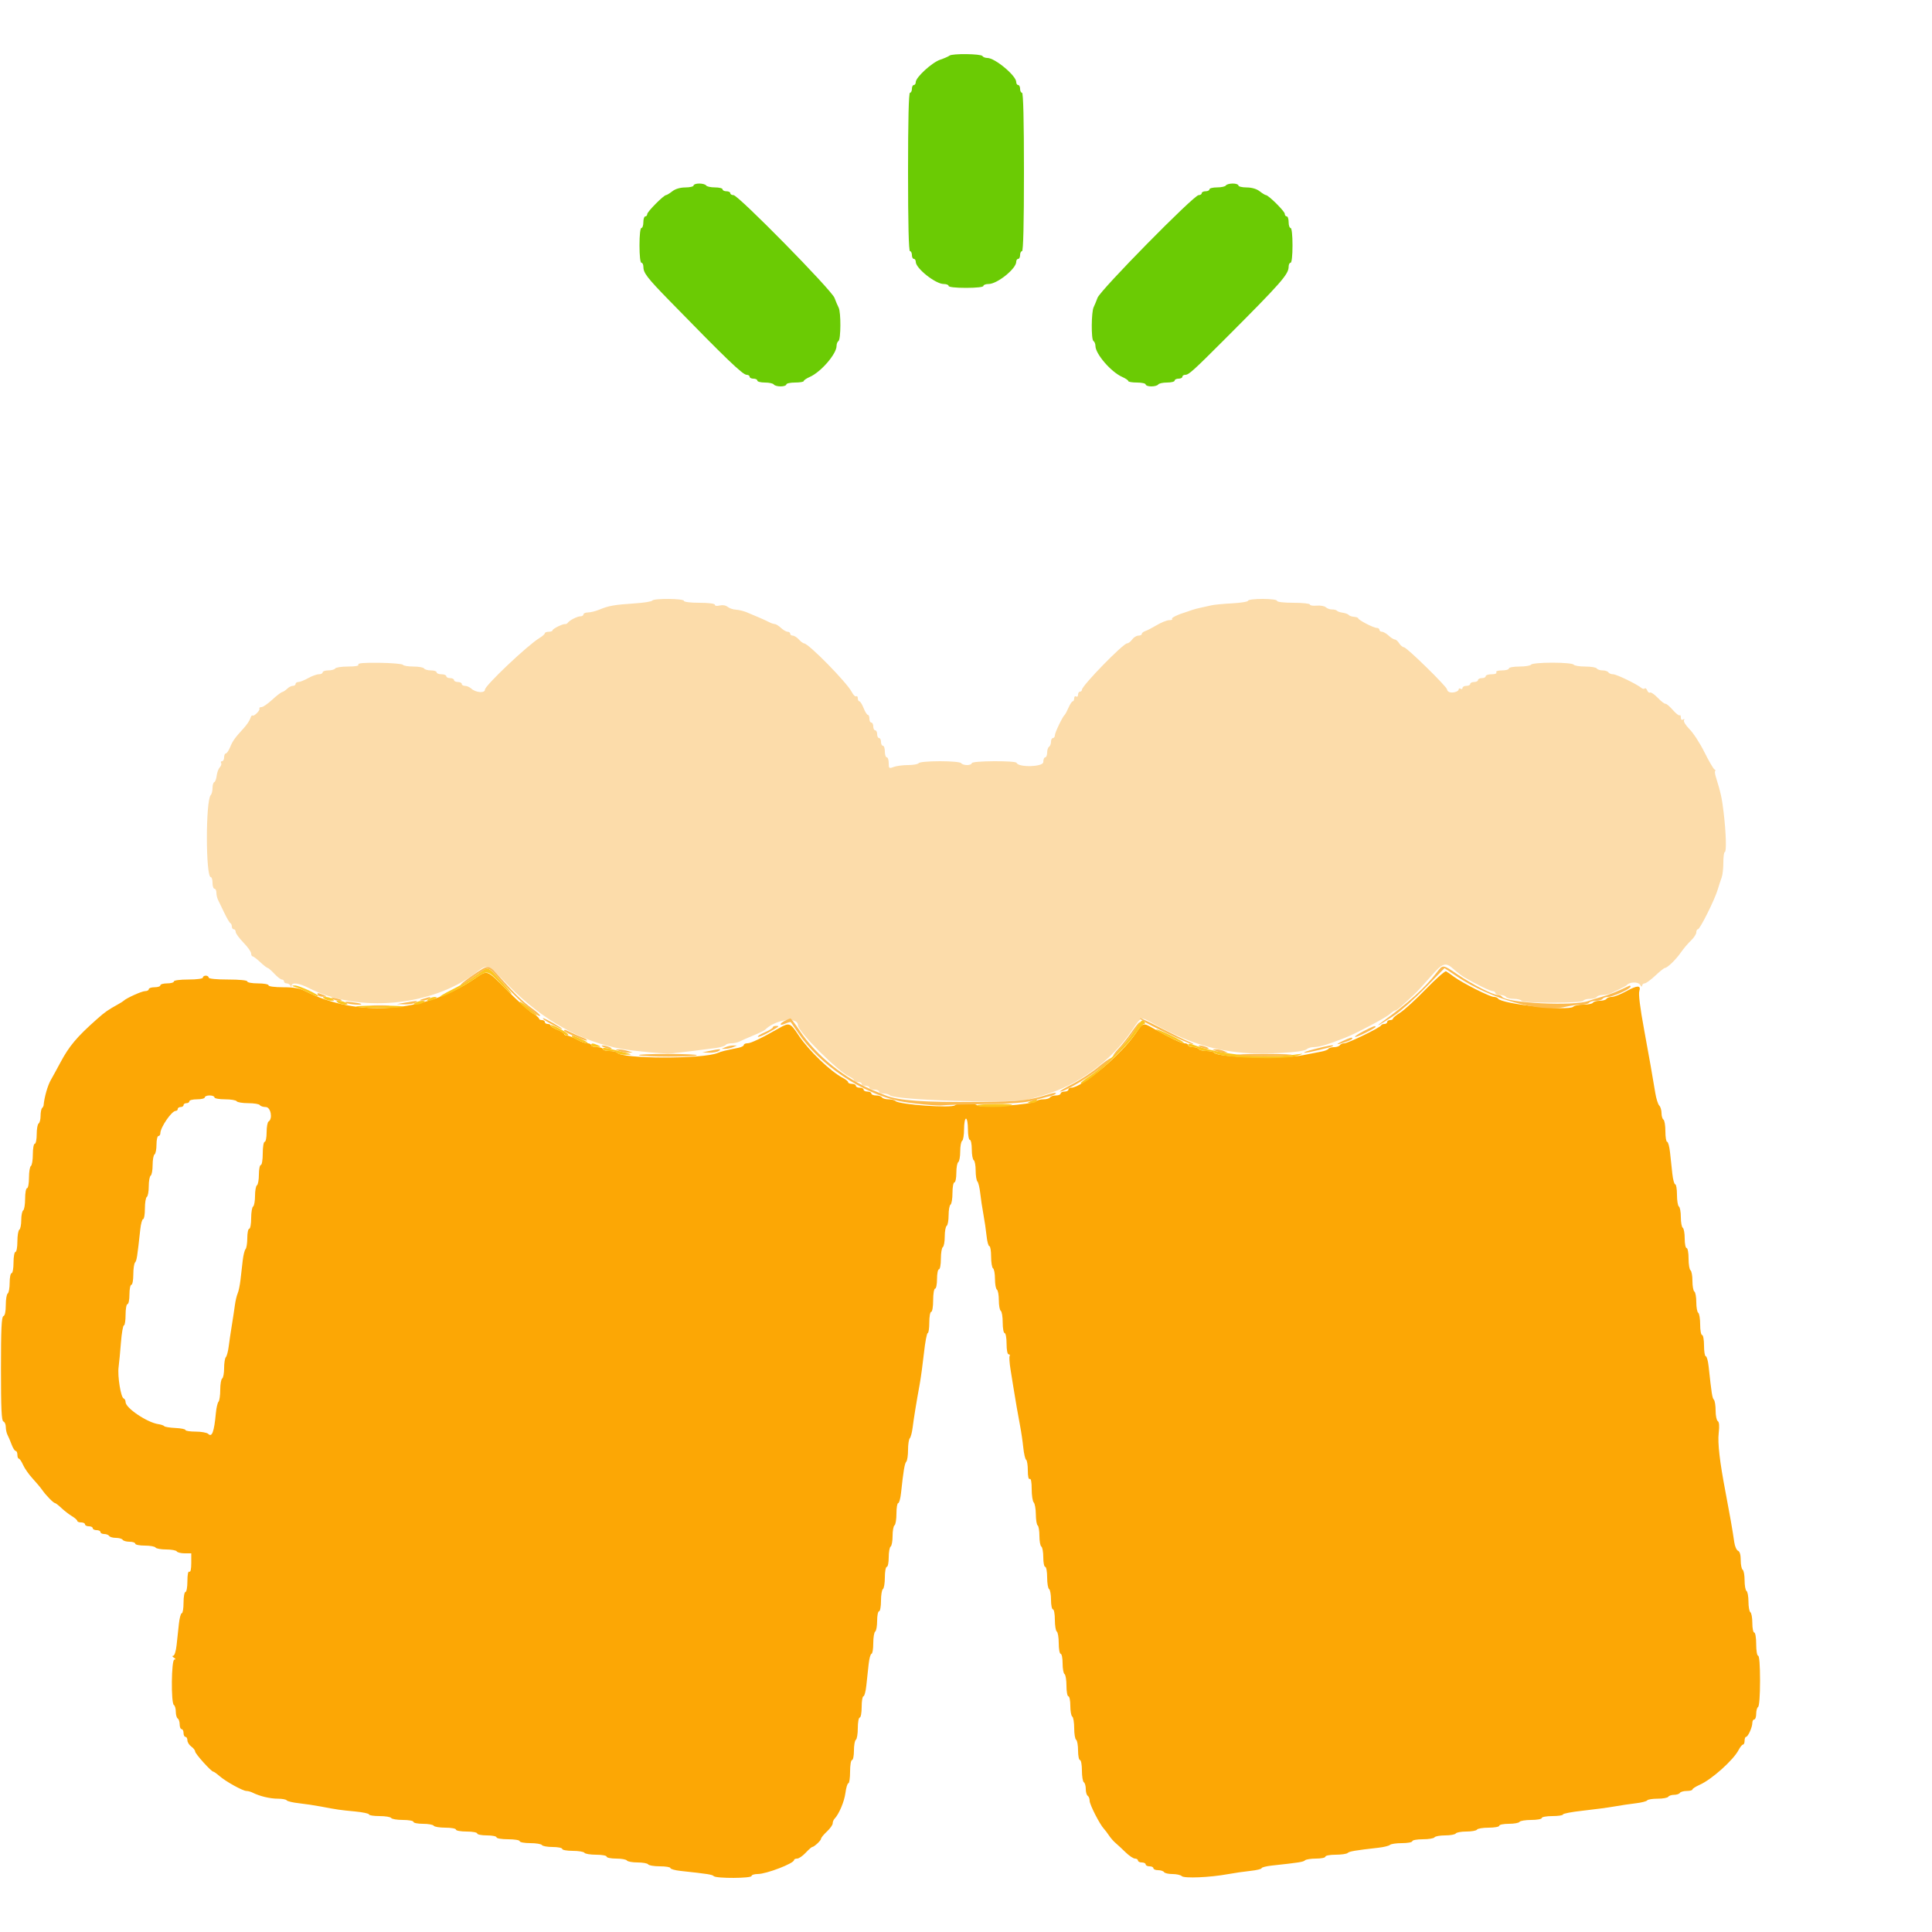 <svg id="svg" version="1.1" xmlns="http://www.w3.org/2000/svg" xmlns:xlink="http://www.w3.org/1999/xlink" width="400" height="400" viewBox="0, 0, 400,400"><g id="svgg"><path id="path0" d="M135.031 124.349 C 134.912 124.542,133.327 124.798,131.508 124.919 C 127.244 125.202,126.024 125.412,124.198 126.175 C 123.375 126.519,122.274 126.800,121.751 126.800 C 121.228 126.800,120.800 126.980,120.800 127.200 C 120.800 127.420,120.528 127.600,120.195 127.600 C 119.532 127.600,117.944 128.403,117.555 128.934 C 117.421 129.118,117.190 129.240,117.043 129.206 C 116.595 129.102,114.400 130.175,114.400 130.498 C 114.400 130.664,114.040 130.800,113.600 130.800 C 113.160 130.800,112.800 130.941,112.800 131.114 C 112.800 131.286,112.305 131.725,111.700 132.089 C 109.255 133.559,100.400 141.942,100.400 142.786 C 100.400 143.559,98.517 143.411,97.569 142.564 C 97.221 142.254,96.636 142.000,96.269 142.000 C 95.901 142.000,95.600 141.820,95.600 141.600 C 95.600 141.380,95.240 141.200,94.800 141.200 C 94.360 141.200,94.000 141.020,94.000 140.800 C 94.000 140.580,93.640 140.400,93.200 140.400 C 92.760 140.400,92.400 140.220,92.400 140.000 C 92.400 139.780,91.950 139.600,91.400 139.600 C 90.850 139.600,90.400 139.420,90.400 139.200 C 90.400 138.980,89.871 138.800,89.224 138.800 C 88.577 138.800,87.936 138.620,87.800 138.400 C 87.664 138.180,86.674 138.000,85.600 138.000 C 84.526 138.000,83.549 137.840,83.428 137.645 C 83.307 137.450,81.121 137.261,78.569 137.226 C 75.422 137.183,74.013 137.297,74.188 137.581 C 74.358 137.855,73.618 138.000,72.047 138.000 C 70.727 138.000,69.536 138.180,69.400 138.400 C 69.264 138.620,68.623 138.800,67.976 138.800 C 67.329 138.800,66.800 138.980,66.800 139.200 C 66.800 139.420,66.445 139.600,66.012 139.600 C 65.579 139.600,64.583 139.960,63.800 140.400 C 63.017 140.840,62.111 141.200,61.788 141.200 C 61.465 141.200,61.200 141.380,61.200 141.600 C 61.200 141.820,60.943 142.000,60.629 142.000 C 60.314 142.000,59.794 142.264,59.471 142.586 C 59.149 142.908,58.673 143.223,58.414 143.286 C 58.154 143.349,57.212 144.075,56.321 144.900 C 55.430 145.725,54.443 146.400,54.127 146.400 C 53.811 146.400,53.625 146.535,53.713 146.700 C 53.907 147.063,52.549 148.415,52.270 148.137 C 52.162 148.028,51.957 148.304,51.816 148.749 C 51.675 149.195,51.073 150.090,50.480 150.740 C 48.613 152.781,48.194 153.364,47.641 154.700 C 47.345 155.415,46.945 156.000,46.751 156.000 C 46.558 156.000,46.400 156.360,46.400 156.800 C 46.400 157.240,46.209 157.600,45.976 157.600 C 45.743 157.600,45.655 157.765,45.780 157.968 C 45.905 158.170,45.781 158.575,45.504 158.868 C 45.227 159.160,44.938 159.940,44.862 160.600 C 44.786 161.260,44.561 161.860,44.362 161.933 C 44.163 162.007,44.000 162.556,44.000 163.153 C 44.000 163.751,43.835 164.411,43.632 164.620 C 42.561 165.728,42.573 181.600,43.645 181.600 C 43.840 181.600,44.000 182.140,44.000 182.800 C 44.000 183.460,44.180 184.000,44.400 184.000 C 44.620 184.000,44.800 184.362,44.800 184.805 C 44.800 185.248,44.953 185.923,45.141 186.305 C 45.328 186.687,45.913 187.900,46.441 189.000 C 46.968 190.100,47.535 191.060,47.700 191.133 C 47.865 191.207,48.000 191.522,48.000 191.833 C 48.000 192.145,48.180 192.400,48.400 192.400 C 48.620 192.400,48.800 192.648,48.800 192.952 C 48.800 193.255,49.520 194.245,50.400 195.152 C 51.280 196.059,52.000 197.071,52.000 197.400 C 52.000 197.730,52.135 198.001,52.300 198.002 C 52.465 198.003,53.175 198.543,53.878 199.202 C 54.581 199.861,55.274 200.400,55.418 200.400 C 55.561 200.400,56.183 200.940,56.800 201.600 C 57.417 202.260,58.119 202.800,58.360 202.800 C 58.602 202.800,58.800 202.980,58.800 203.200 C 58.800 203.420,59.055 203.600,59.367 203.600 C 59.678 203.600,60.024 203.825,60.135 204.100 C 60.296 204.500,60.343 204.500,60.368 204.100 C 60.418 203.318,61.848 203.509,63.963 204.581 C 74.185 209.761,89.405 208.373,98.476 201.435 C 100.986 199.515,100.777 199.434,105.372 204.125 C 112.288 211.184,120.321 215.679,128.672 217.162 C 131.340 217.636,137.812 218.227,139.000 218.106 C 140.867 217.915,146.732 217.196,148.303 216.965 C 149.239 216.828,150.105 216.555,150.226 216.358 C 150.348 216.161,150.889 216.000,151.429 216.000 C 151.969 216.000,152.723 215.841,153.105 215.647 C 153.487 215.452,154.340 215.068,155.000 214.793 C 157.124 213.908,158.195 213.406,158.400 213.201 C 160.526 211.068,165.167 210.434,165.207 212.271 C 165.237 213.599,173.443 221.799,175.831 222.887 C 176.364 223.130,176.800 223.480,176.800 223.664 C 176.800 223.849,177.160 224.000,177.600 224.000 C 178.040 224.000,178.400 224.180,178.400 224.400 C 178.400 224.620,178.760 224.800,179.200 224.800 C 179.640 224.800,180.000 224.980,180.000 225.200 C 180.000 225.420,180.450 225.600,181.000 225.600 C 181.550 225.600,182.000 225.780,182.000 226.000 C 182.000 226.220,182.414 226.400,182.920 226.400 C 183.426 226.400,184.011 226.565,184.220 226.767 C 185.297 227.807,209.949 228.545,212.972 227.627 C 213.647 227.422,215.010 227.028,216.000 226.752 C 223.092 224.775,230.140 219.619,234.389 213.300 C 236.309 210.445,236.203 210.485,238.486 211.751 C 245.646 215.721,250.550 217.335,257.400 217.973 C 261.588 218.363,269.852 217.908,270.509 217.251 C 270.757 217.003,271.406 216.800,271.952 216.800 C 272.497 216.800,273.586 216.595,274.372 216.345 C 275.708 215.918,276.195 215.742,278.500 214.853 C 280.649 214.023,286.954 210.688,287.716 209.978 C 288.175 209.550,288.702 209.200,288.887 209.200 C 289.187 209.200,289.959 208.544,292.918 205.774 C 293.403 205.320,294.850 203.745,296.133 202.274 C 298.734 199.292,299.265 199.121,301.017 200.702 C 301.687 201.306,302.677 202.057,303.217 202.370 C 305.818 203.879,308.537 205.200,309.041 205.200 C 309.348 205.200,309.600 205.380,309.600 205.600 C 309.600 205.820,310.039 206.000,310.576 206.000 C 311.113 206.000,311.664 206.180,311.800 206.400 C 311.936 206.620,312.656 206.800,313.400 206.800 C 314.144 206.800,314.864 206.980,315.000 207.200 C 315.147 207.439,317.730 207.600,321.400 207.600 C 325.070 207.600,327.653 207.439,327.800 207.200 C 327.936 206.980,328.566 206.800,329.200 206.800 C 329.834 206.800,330.464 206.620,330.600 206.400 C 330.736 206.180,331.289 206.000,331.829 206.000 C 332.369 206.000,333.123 205.841,333.505 205.647 C 333.887 205.452,334.740 205.048,335.400 204.747 C 336.060 204.447,336.690 204.094,336.800 203.962 C 337.378 203.271,339.178 203.229,339.567 203.898 C 339.793 204.286,339.981 204.376,339.988 204.100 C 339.995 203.825,340.226 203.600,340.502 203.600 C 340.778 203.600,341.769 202.880,342.703 202.000 C 343.637 201.120,344.536 200.400,344.701 200.400 C 345.207 200.399,346.986 198.675,348.003 197.200 C 348.535 196.430,349.471 195.323,350.085 194.740 C 350.698 194.156,351.200 193.391,351.200 193.040 C 351.200 192.688,351.350 192.400,351.534 192.400 C 351.959 192.400,354.995 186.316,355.626 184.200 C 355.888 183.320,356.259 182.187,356.451 181.681 C 356.643 181.176,356.800 179.781,356.800 178.581 C 356.800 177.382,356.936 176.400,357.103 176.400 C 357.481 176.400,357.363 172.406,356.860 168.200 C 356.500 165.197,356.263 164.115,355.261 160.900 C 355.038 160.185,354.978 159.597,355.128 159.594 C 355.278 159.591,355.200 159.456,354.955 159.294 C 354.710 159.132,353.771 157.515,352.868 155.701 C 351.966 153.886,350.587 151.761,349.804 150.978 C 349.022 150.195,348.503 149.357,348.652 149.115 C 348.815 148.852,348.739 148.790,348.462 148.962 C 348.181 149.135,348.000 148.977,348.000 148.557 C 348.000 148.177,347.893 147.974,347.762 148.104 C 347.632 148.235,346.987 147.730,346.330 146.982 C 345.673 146.234,344.992 145.662,344.817 145.711 C 344.641 145.760,343.928 145.209,343.232 144.487 C 342.537 143.764,341.813 143.268,341.626 143.384 C 341.438 143.500,341.171 143.301,341.032 142.940 C 340.894 142.580,340.667 142.400,340.527 142.539 C 340.388 142.679,340.073 142.627,339.828 142.423 C 338.861 141.621,334.677 139.600,333.983 139.600 C 333.578 139.600,333.136 139.420,333.000 139.200 C 332.864 138.980,332.324 138.800,331.800 138.800 C 331.276 138.800,330.736 138.620,330.600 138.400 C 330.464 138.180,329.384 138.000,328.200 138.000 C 327.016 138.000,325.936 137.820,325.800 137.600 C 325.661 137.375,323.737 137.200,321.400 137.200 C 319.063 137.200,317.139 137.375,317.000 137.600 C 316.864 137.820,315.773 138.000,314.576 138.000 C 313.379 138.000,312.400 138.180,312.400 138.400 C 312.400 138.620,311.759 138.800,310.976 138.800 C 310.129 138.800,309.653 138.962,309.800 139.200 C 309.944 139.433,309.537 139.600,308.824 139.600 C 308.151 139.600,307.600 139.780,307.600 140.000 C 307.600 140.220,307.240 140.400,306.800 140.400 C 306.360 140.400,306.000 140.580,306.000 140.800 C 306.000 141.020,305.640 141.200,305.200 141.200 C 304.760 141.200,304.400 141.380,304.400 141.600 C 304.400 141.820,304.040 142.000,303.600 142.000 C 303.160 142.000,302.800 142.191,302.800 142.424 C 302.800 142.657,302.620 142.736,302.400 142.600 C 302.180 142.464,302.000 142.522,302.000 142.730 C 302.000 143.179,300.805 143.539,300.100 143.302 C 299.825 143.209,299.600 142.959,299.600 142.746 C 299.600 142.191,291.233 134.000,290.666 134.000 C 290.406 134.000,289.968 133.640,289.693 133.200 C 289.418 132.760,289.007 132.400,288.780 132.400 C 288.553 132.400,287.980 132.040,287.508 131.600 C 287.036 131.160,286.413 130.800,286.125 130.800 C 285.836 130.800,285.600 130.620,285.600 130.400 C 285.600 130.180,285.347 130.000,285.038 130.000 C 284.370 130.000,281.200 128.357,281.200 128.011 C 281.200 127.879,280.811 127.741,280.336 127.705 C 279.861 127.669,279.366 127.496,279.236 127.320 C 279.106 127.144,278.550 126.936,278.000 126.859 C 277.450 126.781,276.910 126.595,276.800 126.445 C 276.690 126.295,276.240 126.179,275.800 126.186 C 275.360 126.194,274.776 125.988,274.501 125.730 C 274.227 125.471,273.372 125.319,272.601 125.390 C 271.831 125.462,271.200 125.358,271.200 125.160 C 271.200 124.962,269.670 124.800,267.800 124.800 C 265.800 124.800,264.400 124.635,264.400 124.400 C 264.400 124.169,263.133 124.000,261.400 124.000 C 259.750 124.000,258.400 124.167,258.400 124.371 C 258.400 124.574,256.915 124.819,255.100 124.914 C 253.285 125.010,251.350 125.196,250.800 125.328 C 250.250 125.461,249.260 125.681,248.600 125.817 C 247.940 125.953,247.130 126.167,246.800 126.293 C 246.470 126.418,246.020 126.575,245.800 126.640 C 243.934 127.198,242.440 127.907,242.663 128.130 C 242.812 128.278,242.548 128.400,242.077 128.400 C 241.607 128.400,240.452 128.858,239.511 129.418 C 238.570 129.977,237.485 130.538,237.100 130.664 C 236.715 130.790,236.400 131.052,236.400 131.247 C 236.400 131.441,236.080 131.600,235.688 131.600 C 235.297 131.600,234.717 131.960,234.400 132.400 C 234.083 132.840,233.612 133.200,233.355 133.200 C 232.541 133.200,224.000 141.968,224.000 142.803 C 224.000 143.021,223.820 143.200,223.600 143.200 C 223.380 143.200,223.200 143.481,223.200 143.824 C 223.200 144.167,223.020 144.336,222.800 144.200 C 222.580 144.064,222.400 144.233,222.400 144.576 C 222.400 144.919,222.264 145.200,222.098 145.200 C 221.931 145.200,221.541 145.785,221.230 146.500 C 220.919 147.215,220.560 147.890,220.432 148.000 C 219.980 148.390,218.400 151.684,218.400 152.238 C 218.400 152.547,218.220 152.800,218.000 152.800 C 217.780 152.800,217.600 153.149,217.600 153.576 C 217.600 154.003,217.420 154.464,217.200 154.600 C 216.980 154.736,216.800 155.287,216.800 155.824 C 216.800 156.361,216.620 156.800,216.400 156.800 C 216.180 156.800,216.000 157.243,216.000 157.785 C 216.000 158.789,210.857 158.932,210.467 157.939 C 210.274 157.448,201.200 157.508,201.200 158.000 C 201.200 158.220,200.761 158.400,200.224 158.400 C 199.687 158.400,199.136 158.220,199.000 158.000 C 198.861 157.775,196.937 157.600,194.600 157.600 C 192.263 157.600,190.339 157.775,190.200 158.000 C 190.064 158.220,189.075 158.400,188.002 158.400 C 186.930 158.400,185.590 158.576,185.026 158.790 C 184.067 159.155,184.000 159.102,184.000 157.990 C 184.000 157.336,183.820 156.800,183.600 156.800 C 183.380 156.800,183.200 156.260,183.200 155.600 C 183.200 154.940,183.020 154.400,182.800 154.400 C 182.580 154.400,182.400 154.040,182.400 153.600 C 182.400 153.160,182.220 152.800,182.000 152.800 C 181.780 152.800,181.600 152.440,181.600 152.000 C 181.600 151.560,181.420 151.200,181.200 151.200 C 180.980 151.200,180.800 150.840,180.800 150.400 C 180.800 149.960,180.620 149.600,180.400 149.600 C 180.180 149.600,180.000 149.240,180.000 148.800 C 180.000 148.360,179.854 148.000,179.675 148.000 C 179.496 148.000,179.102 147.370,178.800 146.600 C 178.498 145.830,178.104 145.200,177.925 145.200 C 177.746 145.200,177.600 144.919,177.600 144.576 C 177.600 144.233,177.447 144.047,177.260 144.163 C 177.073 144.278,176.668 143.884,176.360 143.286 C 175.336 141.301,167.386 133.200,166.462 133.200 C 166.276 133.200,165.798 132.840,165.400 132.400 C 165.002 131.960,164.434 131.600,164.138 131.600 C 163.842 131.600,163.600 131.420,163.600 131.200 C 163.600 130.980,163.364 130.800,163.075 130.800 C 162.787 130.800,162.164 130.440,161.692 130.000 C 161.220 129.560,160.643 129.200,160.411 129.200 C 160.179 129.200,159.677 129.035,159.295 128.834 C 158.559 128.446,156.576 127.573,154.594 126.765 C 153.937 126.497,152.925 126.254,152.343 126.224 C 151.762 126.194,151.000 125.932,150.649 125.640 C 150.269 125.325,149.603 125.213,149.005 125.363 C 148.424 125.509,148.000 125.443,148.000 125.208 C 148.000 124.965,146.707 124.800,144.800 124.800 C 142.933 124.800,141.600 124.633,141.600 124.400 C 141.600 123.905,135.336 123.857,135.031 124.349 " stroke="none" fill="#fcdcaa" fill-rule="evenodd"></path><path id="path1" d="M295.200 204.803 C 293.110 206.958,290.725 209.141,289.900 209.655 C 289.075 210.169,288.400 210.726,288.400 210.894 C 288.400 211.062,288.130 211.200,287.800 211.200 C 287.470 211.200,287.200 211.380,287.200 211.600 C 287.200 211.820,286.945 212.000,286.633 212.000 C 286.322 212.000,286.007 212.137,285.933 212.304 C 285.725 212.777,279.082 216.007,278.324 216.003 C 277.952 216.001,277.536 216.180,277.400 216.400 C 277.264 216.620,276.724 216.800,276.200 216.800 C 275.676 216.800,275.148 216.960,275.027 217.156 C 274.906 217.351,274.221 217.613,273.504 217.736 C 272.787 217.860,271.120 218.185,269.800 218.458 C 265.631 219.323,251.985 218.946,251.369 217.950 C 251.250 217.757,250.544 217.600,249.800 217.600 C 249.056 217.600,248.336 217.420,248.200 217.200 C 248.064 216.980,247.513 216.800,246.976 216.800 C 246.439 216.800,246.000 216.620,246.000 216.400 C 246.000 216.180,245.658 216.000,245.241 216.000 C 244.537 216.000,242.391 214.972,238.688 212.862 C 236.664 211.708,236.626 211.719,235.169 213.900 C 232.262 218.250,224.012 225.200,221.754 225.200 C 221.449 225.200,221.200 225.380,221.200 225.600 C 221.200 225.820,220.840 226.000,220.400 226.000 C 219.960 226.000,219.600 226.180,219.600 226.400 C 219.600 226.620,219.161 226.800,218.624 226.800 C 218.087 226.800,217.536 226.980,217.400 227.200 C 217.264 227.420,216.659 227.600,216.056 227.600 C 215.453 227.600,214.789 227.764,214.580 227.965 C 213.812 228.702,202.909 229.469,202.271 228.831 C 202.034 228.594,201.012 228.400,200.000 228.400 C 198.988 228.400,197.966 228.594,197.729 228.831 C 197.091 229.469,186.188 228.702,185.420 227.965 C 185.211 227.764,184.547 227.600,183.944 227.600 C 183.341 227.600,182.736 227.420,182.600 227.200 C 182.464 226.980,181.913 226.800,181.376 226.800 C 180.839 226.800,180.400 226.620,180.400 226.400 C 180.400 226.180,180.040 226.000,179.600 226.000 C 179.160 226.000,178.800 225.820,178.800 225.600 C 178.800 225.380,178.440 225.200,178.000 225.200 C 177.560 225.200,177.200 225.020,177.200 224.800 C 177.200 224.580,176.840 224.400,176.400 224.400 C 175.960 224.400,175.600 224.250,175.600 224.068 C 175.600 223.885,175.108 223.480,174.506 223.168 C 171.971 221.853,167.437 217.505,165.400 214.434 C 163.603 211.725,163.426 211.657,161.312 212.862 C 157.609 214.972,155.463 216.000,154.759 216.000 C 154.342 216.000,154.000 216.160,154.000 216.355 C 154.000 216.550,153.505 216.809,152.900 216.930 C 150.144 217.484,149.347 217.683,148.600 218.001 C 145.552 219.299,128.574 219.252,127.765 217.943 C 127.648 217.755,126.933 217.600,126.176 217.600 C 125.419 217.600,124.800 217.420,124.800 217.200 C 124.800 216.980,124.260 216.800,123.600 216.800 C 122.940 216.800,122.400 216.620,122.400 216.400 C 122.400 216.180,122.045 216.000,121.612 216.000 C 121.179 216.000,120.183 215.640,119.400 215.200 C 118.617 214.760,117.711 214.400,117.388 214.400 C 117.065 214.400,116.800 214.254,116.800 214.075 C 116.800 213.896,116.170 213.502,115.400 213.200 C 114.630 212.898,114.000 212.504,114.000 212.325 C 114.000 212.146,113.730 212.000,113.400 212.000 C 113.070 212.000,112.800 211.820,112.800 211.600 C 112.800 211.380,112.530 211.200,112.200 211.200 C 111.870 211.200,111.600 211.059,111.600 210.886 C 111.600 210.714,111.015 210.228,110.300 209.806 C 109.585 209.385,107.237 207.276,105.083 205.120 C 100.555 200.588,101.049 200.755,98.095 202.753 C 87.807 209.713,73.949 210.684,63.196 205.198 C 62.043 204.610,60.840 204.400,58.616 204.400 C 56.872 204.400,55.600 204.231,55.600 204.000 C 55.600 203.780,54.610 203.600,53.400 203.600 C 52.190 203.600,51.200 203.420,51.200 203.200 C 51.200 202.960,49.600 202.800,47.200 202.800 C 44.800 202.800,43.200 202.640,43.200 202.400 C 43.200 202.180,42.930 202.000,42.600 202.000 C 42.270 202.000,42.000 202.180,42.000 202.400 C 42.000 202.631,40.733 202.800,39.000 202.800 C 37.267 202.800,36.000 202.969,36.000 203.200 C 36.000 203.420,35.370 203.600,34.600 203.600 C 33.830 203.600,33.200 203.780,33.200 204.000 C 33.200 204.220,32.660 204.400,32.000 204.400 C 31.340 204.400,30.800 204.580,30.800 204.800 C 30.800 205.020,30.457 205.200,30.038 205.200 C 29.371 205.200,26.147 206.653,25.600 207.200 C 25.490 207.310,24.995 207.625,24.500 207.900 C 22.296 209.125,21.770 209.492,20.069 211.000 C 15.887 214.707,14.309 216.586,12.465 220.054 C 11.837 221.234,10.957 222.843,10.509 223.628 C 9.853 224.778,9.174 227.174,9.024 228.867 C 9.011 229.013,8.865 229.268,8.700 229.433 C 8.535 229.598,8.400 230.323,8.400 231.043 C 8.400 231.763,8.220 232.464,8.000 232.600 C 7.780 232.736,7.600 233.737,7.600 234.824 C 7.600 235.911,7.420 236.800,7.200 236.800 C 6.980 236.800,6.800 237.779,6.800 238.976 C 6.800 240.173,6.620 241.264,6.400 241.400 C 6.180 241.536,6.000 242.627,6.000 243.824 C 6.000 245.021,5.820 246.000,5.600 246.000 C 5.380 246.000,5.200 246.979,5.200 248.176 C 5.200 249.373,5.020 250.464,4.800 250.600 C 4.580 250.736,4.400 251.636,4.400 252.600 C 4.400 253.564,4.220 254.464,4.000 254.600 C 3.780 254.736,3.600 255.827,3.600 257.024 C 3.600 258.221,3.420 259.200,3.200 259.200 C 2.980 259.200,2.800 260.190,2.800 261.400 C 2.800 262.610,2.620 263.600,2.400 263.600 C 2.180 263.600,2.000 264.489,2.000 265.576 C 2.000 266.663,1.820 267.664,1.600 267.800 C 1.380 267.936,1.200 269.012,1.200 270.190 C 1.200 271.549,1.017 272.394,0.700 272.500 C 0.317 272.628,0.200 275.169,0.200 283.400 C 0.200 291.630,0.317 294.172,0.700 294.300 C 0.975 294.392,1.200 294.904,1.200 295.439 C 1.200 295.973,1.365 296.723,1.567 297.105 C 1.768 297.487,2.150 298.385,2.415 299.100 C 2.680 299.815,3.055 300.400,3.249 300.400 C 3.442 300.400,3.600 300.760,3.600 301.200 C 3.600 301.640,3.736 302.000,3.902 302.000 C 4.069 302.000,4.463 302.585,4.780 303.300 C 5.096 304.015,5.975 305.271,6.734 306.091 C 7.492 306.912,8.397 307.992,8.744 308.491 C 9.522 309.610,11.081 311.200,11.399 311.200 C 11.529 311.200,12.122 311.660,12.717 312.223 C 13.313 312.785,14.295 313.544,14.900 313.909 C 15.505 314.274,16.000 314.714,16.000 314.886 C 16.000 315.059,16.360 315.200,16.800 315.200 C 17.240 315.200,17.600 315.380,17.600 315.600 C 17.600 315.820,17.960 316.000,18.400 316.000 C 18.840 316.000,19.200 316.180,19.200 316.400 C 19.200 316.620,19.560 316.800,20.000 316.800 C 20.440 316.800,20.800 316.980,20.800 317.200 C 20.800 317.420,21.149 317.600,21.576 317.600 C 22.003 317.600,22.464 317.780,22.600 318.000 C 22.736 318.220,23.366 318.400,24.000 318.400 C 24.634 318.400,25.264 318.580,25.400 318.800 C 25.536 319.020,26.177 319.200,26.824 319.200 C 27.471 319.200,28.000 319.380,28.000 319.600 C 28.000 319.820,28.889 320.000,29.976 320.000 C 31.063 320.000,32.064 320.180,32.200 320.400 C 32.336 320.620,33.326 320.800,34.400 320.800 C 35.474 320.800,36.464 320.980,36.600 321.200 C 36.736 321.420,37.467 321.600,38.224 321.600 L 39.600 321.600 39.600 323.624 C 39.600 324.871,39.447 325.552,39.200 325.400 C 38.952 325.247,38.800 325.996,38.800 327.376 C 38.800 328.599,38.620 329.600,38.400 329.600 C 38.180 329.600,38.000 330.590,38.000 331.800 C 38.000 333.010,37.837 334.000,37.637 334.000 C 37.437 334.000,37.167 334.990,37.037 336.200 C 36.907 337.410,36.693 339.390,36.563 340.600 C 36.428 341.857,36.128 342.803,35.863 342.806 C 35.603 342.810,35.664 342.983,36.000 343.200 C 36.400 343.458,36.433 343.590,36.100 343.594 C 35.475 343.602,35.379 352.616,36.000 353.000 C 36.220 353.136,36.400 353.766,36.400 354.400 C 36.400 355.034,36.580 355.664,36.800 355.800 C 37.020 355.936,37.200 356.487,37.200 357.024 C 37.200 357.561,37.380 358.000,37.600 358.000 C 37.820 358.000,38.000 358.360,38.000 358.800 C 38.000 359.240,38.180 359.600,38.400 359.600 C 38.620 359.600,38.800 359.920,38.800 360.312 C 38.800 360.703,39.160 361.283,39.600 361.600 C 40.040 361.917,40.400 362.378,40.400 362.625 C 40.400 363.089,43.739 366.800,44.157 366.800 C 44.287 366.800,44.859 367.205,45.428 367.700 C 46.756 368.856,50.266 370.800,51.025 370.800 C 51.347 370.800,51.923 370.958,52.305 371.151 C 53.748 371.880,55.914 372.400,57.505 372.400 C 58.411 372.400,59.248 372.555,59.365 372.743 C 59.482 372.932,60.617 373.201,61.889 373.342 C 63.160 373.482,65.190 373.786,66.400 374.017 C 69.749 374.658,70.370 374.748,73.500 375.044 C 75.095 375.194,76.400 375.471,76.400 375.659 C 76.400 375.846,77.379 376.000,78.576 376.000 C 79.773 376.000,80.864 376.180,81.000 376.400 C 81.136 376.620,82.227 376.800,83.424 376.800 C 84.621 376.800,85.600 376.980,85.600 377.200 C 85.600 377.420,86.489 377.600,87.576 377.600 C 88.663 377.600,89.664 377.780,89.800 378.000 C 89.936 378.220,91.027 378.400,92.224 378.400 C 93.421 378.400,94.400 378.580,94.400 378.800 C 94.400 379.020,95.390 379.200,96.600 379.200 C 97.810 379.200,98.800 379.380,98.800 379.600 C 98.800 379.820,99.700 380.000,100.800 380.000 C 101.900 380.000,102.800 380.180,102.800 380.400 C 102.800 380.622,103.867 380.800,105.200 380.800 C 106.533 380.800,107.600 380.978,107.600 381.200 C 107.600 381.420,108.579 381.600,109.776 381.600 C 110.973 381.600,112.064 381.780,112.200 382.000 C 112.336 382.220,113.337 382.400,114.424 382.400 C 115.511 382.400,116.400 382.580,116.400 382.800 C 116.400 383.020,117.379 383.200,118.576 383.200 C 119.773 383.200,120.864 383.380,121.000 383.600 C 121.136 383.820,122.227 384.000,123.424 384.000 C 124.621 384.000,125.600 384.180,125.600 384.400 C 125.600 384.620,126.489 384.800,127.576 384.800 C 128.663 384.800,129.664 384.980,129.800 385.200 C 129.936 385.420,130.926 385.600,132.000 385.600 C 133.074 385.600,134.064 385.780,134.200 386.000 C 134.336 386.220,135.427 386.400,136.624 386.400 C 137.821 386.400,138.800 386.563,138.800 386.763 C 138.800 386.963,139.745 387.228,140.900 387.354 C 146.646 387.977,147.428 388.100,147.780 388.437 C 148.306 388.940,155.600 388.906,155.600 388.400 C 155.600 388.180,156.185 387.997,156.900 387.994 C 158.698 387.986,164.400 385.790,164.400 385.106 C 164.400 384.938,164.688 384.800,165.040 384.800 C 165.391 384.800,166.183 384.260,166.800 383.600 C 167.417 382.940,168.027 382.400,168.156 382.400 C 168.553 382.400,170.000 381.044,170.000 380.672 C 170.000 380.479,170.540 379.817,171.200 379.200 C 171.860 378.583,172.400 377.827,172.400 377.520 C 172.400 377.212,172.563 376.789,172.762 376.580 C 173.715 375.581,174.794 373.034,175.036 371.216 C 175.183 370.107,175.460 369.200,175.652 369.200 C 175.843 369.200,176.000 368.120,176.000 366.800 C 176.000 365.467,176.178 364.400,176.400 364.400 C 176.620 364.400,176.800 363.511,176.800 362.424 C 176.800 361.337,176.980 360.336,177.200 360.200 C 177.420 360.064,177.600 358.973,177.600 357.776 C 177.600 356.579,177.780 355.600,178.000 355.600 C 178.220 355.600,178.400 354.610,178.400 353.400 C 178.400 352.190,178.563 351.200,178.763 351.200 C 178.963 351.200,179.233 350.210,179.363 349.000 C 179.493 347.790,179.707 345.810,179.837 344.600 C 179.967 343.390,180.237 342.400,180.437 342.400 C 180.637 342.400,180.800 341.421,180.800 340.224 C 180.800 339.027,180.980 337.936,181.200 337.800 C 181.420 337.664,181.600 336.663,181.600 335.576 C 181.600 334.489,181.780 333.600,182.000 333.600 C 182.220 333.600,182.400 332.621,182.400 331.424 C 182.400 330.227,182.580 329.136,182.800 329.000 C 183.020 328.864,183.200 327.773,183.200 326.576 C 183.200 325.379,183.380 324.400,183.600 324.400 C 183.820 324.400,184.000 323.511,184.000 322.424 C 184.000 321.337,184.180 320.336,184.400 320.200 C 184.620 320.064,184.800 319.074,184.800 318.000 C 184.800 316.926,184.980 315.936,185.200 315.800 C 185.420 315.664,185.600 314.573,185.600 313.376 C 185.600 312.179,185.763 311.200,185.963 311.200 C 186.163 311.200,186.427 310.255,186.550 309.100 C 187.043 304.477,187.294 302.983,187.639 302.620 C 187.837 302.411,188.000 301.322,188.000 300.200 C 188.000 299.078,188.163 297.989,188.361 297.780 C 188.560 297.571,188.823 296.590,188.946 295.600 C 189.190 293.644,189.722 290.372,190.411 286.600 C 190.652 285.280,191.051 282.355,191.298 280.100 C 191.544 277.845,191.893 276.000,192.073 276.000 C 192.253 276.000,192.400 275.010,192.400 273.800 C 192.400 272.590,192.580 271.600,192.800 271.600 C 193.022 271.600,193.200 270.533,193.200 269.200 C 193.200 267.867,193.378 266.800,193.600 266.800 C 193.820 266.800,194.000 265.900,194.000 264.800 C 194.000 263.700,194.180 262.800,194.400 262.800 C 194.620 262.800,194.800 261.821,194.800 260.624 C 194.800 259.427,194.980 258.336,195.200 258.200 C 195.420 258.064,195.600 257.074,195.600 256.000 C 195.600 254.926,195.780 253.936,196.000 253.800 C 196.220 253.664,196.400 252.674,196.400 251.600 C 196.400 250.526,196.580 249.536,196.800 249.400 C 197.020 249.264,197.200 248.173,197.200 246.976 C 197.200 245.779,197.380 244.800,197.600 244.800 C 197.820 244.800,198.000 243.911,198.000 242.824 C 198.000 241.737,198.180 240.736,198.400 240.600 C 198.620 240.464,198.800 239.474,198.800 238.400 C 198.800 237.326,198.980 236.336,199.200 236.200 C 199.420 236.064,199.600 234.973,199.600 233.776 C 199.600 232.579,199.780 231.600,200.000 231.600 C 200.220 231.600,200.400 232.590,200.400 233.800 C 200.400 235.010,200.580 236.000,200.800 236.000 C 201.020 236.000,201.200 236.889,201.200 237.976 C 201.200 239.063,201.380 240.064,201.600 240.200 C 201.820 240.336,202.000 241.301,202.000 242.344 C 202.000 243.387,202.163 244.411,202.363 244.620 C 202.563 244.829,202.823 245.900,202.942 247.000 C 203.060 248.100,203.357 250.080,203.602 251.400 C 203.848 252.720,204.144 254.745,204.261 255.900 C 204.378 257.055,204.637 258.000,204.837 258.000 C 205.037 258.000,205.200 258.979,205.200 260.176 C 205.200 261.373,205.380 262.464,205.600 262.600 C 205.820 262.736,206.000 263.726,206.000 264.800 C 206.000 265.874,206.180 266.864,206.400 267.000 C 206.620 267.136,206.800 268.126,206.800 269.200 C 206.800 270.274,206.980 271.264,207.200 271.400 C 207.420 271.536,207.600 272.627,207.600 273.824 C 207.600 275.021,207.780 276.000,208.000 276.000 C 208.220 276.000,208.400 276.990,208.400 278.200 C 208.400 279.482,208.577 280.400,208.824 280.400 C 209.057 280.400,209.152 280.554,209.036 280.741 C 208.920 280.929,209.002 282.180,209.218 283.520 C 209.434 284.861,209.691 286.463,209.789 287.079 C 210.231 289.855,210.808 293.178,211.199 295.200 C 211.432 296.410,211.730 298.438,211.860 299.706 C 211.991 300.975,212.255 302.111,212.449 302.230 C 212.642 302.349,212.800 303.347,212.800 304.447 C 212.800 305.679,212.954 306.352,213.200 306.200 C 213.449 306.046,213.600 306.836,213.600 308.296 C 213.600 309.585,213.790 310.830,214.022 311.062 C 214.255 311.295,214.452 312.411,214.461 313.543 C 214.470 314.674,214.640 315.701,214.838 315.824 C 215.037 315.947,215.200 316.926,215.200 318.000 C 215.200 319.074,215.380 320.064,215.600 320.200 C 215.820 320.336,216.000 321.337,216.000 322.424 C 216.000 323.511,216.180 324.400,216.400 324.400 C 216.620 324.400,216.800 325.379,216.800 326.576 C 216.800 327.773,216.980 328.864,217.200 329.000 C 217.420 329.136,217.600 330.137,217.600 331.224 C 217.600 332.311,217.780 333.200,218.000 333.200 C 218.220 333.200,218.400 334.179,218.400 335.376 C 218.400 336.573,218.580 337.664,218.800 337.800 C 219.020 337.936,219.200 339.027,219.200 340.224 C 219.200 341.421,219.380 342.400,219.600 342.400 C 219.820 342.400,220.000 343.289,220.000 344.376 C 220.000 345.463,220.180 346.464,220.400 346.600 C 220.620 346.736,220.800 347.827,220.800 349.024 C 220.800 350.221,220.980 351.200,221.200 351.200 C 221.420 351.200,221.600 352.089,221.600 353.176 C 221.600 354.263,221.780 355.264,222.000 355.400 C 222.220 355.536,222.400 356.616,222.400 357.800 C 222.400 358.984,222.580 360.064,222.800 360.200 C 223.020 360.336,223.200 361.337,223.200 362.424 C 223.200 363.511,223.380 364.400,223.600 364.400 C 223.820 364.400,224.000 365.379,224.000 366.576 C 224.000 367.773,224.180 368.864,224.400 369.000 C 224.620 369.136,224.800 369.766,224.800 370.400 C 224.800 371.034,224.980 371.664,225.200 371.800 C 225.420 371.936,225.600 372.406,225.600 372.845 C 225.600 373.627,227.700 377.735,228.563 378.643 C 228.803 378.895,229.270 379.512,229.600 380.013 C 229.930 380.514,230.539 381.212,230.953 381.562 C 231.367 381.913,232.306 382.785,233.040 383.500 C 233.773 384.215,234.649 384.800,234.987 384.800 C 235.324 384.800,235.600 384.980,235.600 385.200 C 235.600 385.420,235.960 385.600,236.400 385.600 C 236.840 385.600,237.200 385.780,237.200 386.000 C 237.200 386.220,237.560 386.400,238.000 386.400 C 238.440 386.400,238.800 386.580,238.800 386.800 C 238.800 387.020,239.239 387.200,239.776 387.200 C 240.313 387.200,240.864 387.380,241.000 387.600 C 241.136 387.820,241.921 388.000,242.744 388.000 C 243.567 388.000,244.434 388.194,244.671 388.431 C 245.171 388.931,250.519 388.705,254.200 388.027 C 255.520 387.784,257.635 387.477,258.900 387.345 C 260.165 387.212,261.200 386.962,261.200 386.789 C 261.200 386.616,262.145 386.372,263.300 386.246 C 269.046 385.623,269.828 385.500,270.180 385.163 C 270.389 384.963,271.424 384.800,272.480 384.800 C 273.536 384.800,274.400 384.620,274.400 384.400 C 274.400 384.180,275.354 384.000,276.520 384.000 C 277.686 384.000,278.811 383.837,279.020 383.639 C 279.377 383.300,280.536 383.102,285.400 382.552 C 286.500 382.428,287.571 382.163,287.780 381.963 C 287.989 381.763,289.114 381.600,290.280 381.600 C 291.446 381.600,292.400 381.420,292.400 381.200 C 292.400 380.980,293.379 380.800,294.576 380.800 C 295.773 380.800,296.864 380.620,297.000 380.400 C 297.136 380.180,298.126 380.000,299.200 380.000 C 300.274 380.000,301.264 379.820,301.400 379.600 C 301.536 379.380,302.526 379.200,303.600 379.200 C 304.674 379.200,305.664 379.020,305.800 378.800 C 305.936 378.580,307.027 378.400,308.224 378.400 C 309.421 378.400,310.400 378.220,310.400 378.000 C 310.400 377.780,311.289 377.600,312.376 377.600 C 313.463 377.600,314.464 377.420,314.600 377.200 C 314.736 376.980,315.827 376.800,317.024 376.800 C 318.221 376.800,319.200 376.620,319.200 376.400 C 319.200 376.180,320.190 376.000,321.400 376.000 C 322.610 376.000,323.600 375.848,323.600 375.663 C 323.600 375.478,325.445 375.127,327.700 374.884 C 329.955 374.640,332.880 374.250,334.200 374.017 C 335.520 373.783,337.548 373.481,338.707 373.346 C 339.866 373.211,340.912 372.942,341.031 372.750 C 341.150 372.557,342.126 372.400,343.200 372.400 C 344.274 372.400,345.264 372.220,345.400 372.000 C 345.536 371.780,346.076 371.600,346.600 371.600 C 347.124 371.600,347.664 371.420,347.800 371.200 C 347.936 370.980,348.577 370.800,349.224 370.800 C 349.871 370.800,350.400 370.662,350.400 370.494 C 350.400 370.326,351.075 369.890,351.900 369.525 C 354.396 368.420,358.893 364.394,359.969 362.300 C 360.281 361.695,360.685 361.200,360.868 361.200 C 361.050 361.200,361.200 360.840,361.200 360.400 C 361.200 359.960,361.335 359.599,361.500 359.597 C 361.906 359.593,362.800 357.614,362.800 356.720 C 362.800 356.324,362.980 356.000,363.200 356.000 C 363.420 356.000,363.600 355.471,363.600 354.824 C 363.600 354.177,363.780 353.536,364.000 353.400 C 364.233 353.256,364.400 350.996,364.400 347.976 C 364.400 344.792,364.246 342.800,364.000 342.800 C 363.778 342.800,363.600 341.733,363.600 340.400 C 363.600 339.067,363.422 338.000,363.200 338.000 C 362.980 338.000,362.800 337.111,362.800 336.024 C 362.800 334.937,362.620 333.936,362.400 333.800 C 362.180 333.664,362.000 332.674,362.000 331.600 C 362.000 330.526,361.820 329.536,361.600 329.400 C 361.380 329.264,361.200 328.274,361.200 327.200 C 361.200 326.126,361.020 325.136,360.800 325.000 C 360.580 324.864,360.400 323.973,360.400 323.019 C 360.400 321.909,360.200 321.209,359.845 321.073 C 359.540 320.955,359.190 320.171,359.068 319.330 C 358.678 316.651,358.149 313.623,357.228 308.800 C 356.042 302.597,355.600 298.744,355.839 296.706 C 356.010 295.252,355.946 294.414,355.649 294.230 C 355.402 294.078,355.200 293.099,355.200 292.056 C 355.200 291.013,355.037 289.989,354.837 289.780 C 354.500 289.428,354.377 288.646,353.754 282.900 C 353.628 281.745,353.363 280.800,353.163 280.800 C 352.963 280.800,352.800 279.810,352.800 278.600 C 352.800 277.390,352.620 276.400,352.400 276.400 C 352.180 276.400,352.000 275.421,352.000 274.224 C 352.000 273.027,351.820 271.936,351.600 271.800 C 351.380 271.664,351.200 270.674,351.200 269.600 C 351.200 268.526,351.020 267.536,350.800 267.400 C 350.580 267.264,350.400 266.274,350.400 265.200 C 350.400 264.126,350.220 263.136,350.000 263.000 C 349.780 262.864,349.600 261.773,349.600 260.576 C 349.600 259.379,349.420 258.400,349.200 258.400 C 348.980 258.400,348.800 257.511,348.800 256.424 C 348.800 255.337,348.620 254.336,348.400 254.200 C 348.180 254.064,348.000 253.074,348.000 252.000 C 348.000 250.926,347.820 249.936,347.600 249.800 C 347.380 249.664,347.200 248.573,347.200 247.376 C 347.200 246.179,347.037 245.200,346.837 245.200 C 346.637 245.200,346.367 244.210,346.237 243.000 C 346.107 241.790,345.893 239.810,345.763 238.600 C 345.633 237.390,345.363 236.400,345.163 236.400 C 344.963 236.400,344.800 235.421,344.800 234.224 C 344.800 233.027,344.620 231.936,344.400 231.800 C 344.180 231.664,344.000 231.059,344.000 230.456 C 344.000 229.853,343.788 229.148,343.530 228.890 C 343.271 228.631,342.904 227.470,342.714 226.310 C 342.148 222.853,341.473 219.027,340.400 213.200 C 339.539 208.522,339.205 205.815,339.409 205.171 C 339.793 203.962,338.980 203.971,336.750 205.200 C 335.568 205.852,334.206 206.389,333.724 206.393 C 333.242 206.397,332.736 206.580,332.600 206.800 C 332.464 207.020,331.834 207.200,331.200 207.200 C 330.566 207.200,329.936 207.380,329.800 207.600 C 329.664 207.820,328.789 208.000,327.856 208.000 C 326.923 208.000,325.968 208.192,325.732 208.428 C 324.779 209.381,310.871 207.885,310.171 206.754 C 310.051 206.559,309.648 206.398,309.276 206.395 C 308.451 206.389,302.815 203.546,301.067 202.254 C 300.370 201.739,299.620 201.221,299.400 201.102 C 299.180 200.983,297.290 202.649,295.200 204.803 M44.400 227.200 C 44.400 227.420,45.379 227.600,46.576 227.600 C 47.773 227.600,48.864 227.780,49.000 228.000 C 49.136 228.220,50.216 228.400,51.400 228.400 C 52.584 228.400,53.664 228.580,53.800 228.800 C 53.936 229.020,54.487 229.200,55.024 229.200 C 56.057 229.200,56.524 231.629,55.600 232.200 C 55.380 232.336,55.200 233.337,55.200 234.424 C 55.200 235.511,55.020 236.400,54.800 236.400 C 54.578 236.400,54.400 237.467,54.400 238.800 C 54.400 240.133,54.222 241.200,54.000 241.200 C 53.780 241.200,53.600 242.089,53.600 243.176 C 53.600 244.263,53.420 245.264,53.200 245.400 C 52.980 245.536,52.800 246.526,52.800 247.600 C 52.800 248.674,52.620 249.664,52.400 249.800 C 52.180 249.936,52.000 251.027,52.000 252.224 C 52.000 253.421,51.820 254.400,51.600 254.400 C 51.380 254.400,51.200 255.264,51.200 256.320 C 51.200 257.376,51.037 258.411,50.837 258.620 C 50.637 258.829,50.372 259.900,50.248 261.000 C 50.123 262.100,49.917 263.900,49.790 265.000 C 49.662 266.100,49.398 267.360,49.202 267.800 C 49.006 268.240,48.750 269.320,48.634 270.200 C 48.518 271.080,48.231 272.970,47.997 274.400 C 47.762 275.830,47.470 277.810,47.346 278.800 C 47.223 279.790,46.960 280.771,46.761 280.980 C 46.563 281.189,46.400 282.213,46.400 283.256 C 46.400 284.299,46.220 285.264,46.000 285.400 C 45.780 285.536,45.600 286.591,45.600 287.744 C 45.600 288.897,45.437 290.011,45.237 290.220 C 45.037 290.429,44.791 291.500,44.689 292.600 C 44.333 296.450,43.890 297.650,43.113 296.873 C 42.853 296.613,41.686 296.400,40.520 296.400 C 39.354 296.400,38.400 296.252,38.400 296.071 C 38.400 295.891,37.459 295.700,36.309 295.648 C 35.159 295.595,34.124 295.428,34.009 295.276 C 33.894 295.124,33.352 294.936,32.805 294.859 C 30.481 294.529,26.000 291.518,26.000 290.287 C 26.000 289.946,25.822 289.607,25.604 289.533 C 25.018 289.336,24.306 284.935,24.555 283.043 C 24.673 282.140,24.894 279.825,25.045 277.900 C 25.196 275.975,25.473 274.400,25.660 274.400 C 25.847 274.400,26.000 273.410,26.000 272.200 C 26.000 270.990,26.180 270.000,26.400 270.000 C 26.620 270.000,26.800 269.100,26.800 268.000 C 26.800 266.900,26.980 266.000,27.200 266.000 C 27.420 266.000,27.600 265.046,27.600 263.880 C 27.600 262.714,27.763 261.589,27.963 261.380 C 28.300 261.028,28.423 260.246,29.046 254.500 C 29.172 253.345,29.437 252.400,29.637 252.400 C 29.837 252.400,30.000 251.421,30.000 250.224 C 30.000 249.027,30.180 247.936,30.400 247.800 C 30.620 247.664,30.800 246.674,30.800 245.600 C 30.800 244.526,30.980 243.536,31.200 243.400 C 31.420 243.264,31.600 242.274,31.600 241.200 C 31.600 240.126,31.780 239.136,32.000 239.000 C 32.220 238.864,32.400 237.953,32.400 236.976 C 32.400 235.999,32.580 235.200,32.800 235.200 C 33.020 235.200,33.200 234.940,33.200 234.623 C 33.200 233.415,35.543 230.000,36.371 230.000 C 36.607 230.000,36.800 229.820,36.800 229.600 C 36.800 229.380,37.070 229.200,37.400 229.200 C 37.730 229.200,38.000 229.020,38.000 228.800 C 38.000 228.580,38.270 228.400,38.600 228.400 C 38.930 228.400,39.200 228.220,39.200 228.000 C 39.200 227.780,39.920 227.600,40.800 227.600 C 41.680 227.600,42.400 227.420,42.400 227.200 C 42.400 226.980,42.850 226.800,43.400 226.800 C 43.950 226.800,44.400 226.980,44.400 227.200 " stroke="none" fill="#fca705" fill-rule="evenodd"></path><path id="path2" d="M196.580 11.518 C 196.371 11.693,195.499 12.074,194.643 12.365 C 192.946 12.940,189.600 16.009,189.600 16.989 C 189.600 17.325,189.420 17.600,189.200 17.600 C 188.980 17.600,188.800 17.960,188.800 18.400 C 188.800 18.840,188.620 19.200,188.400 19.200 C 188.140 19.200,188.000 24.933,188.000 35.600 C 188.000 46.267,188.140 52.000,188.400 52.000 C 188.620 52.000,188.800 52.360,188.800 52.800 C 188.800 53.240,188.980 53.600,189.200 53.600 C 189.420 53.600,189.600 53.876,189.600 54.213 C 189.600 55.561,193.686 58.800,195.386 58.800 C 195.944 58.800,196.400 58.980,196.400 59.200 C 196.400 59.437,197.867 59.600,200.000 59.600 C 202.133 59.600,203.600 59.437,203.600 59.200 C 203.600 58.980,204.095 58.799,204.700 58.797 C 206.471 58.793,210.400 55.627,210.400 54.204 C 210.400 53.872,210.580 53.600,210.800 53.600 C 211.020 53.600,211.200 53.240,211.200 52.800 C 211.200 52.360,211.380 52.000,211.600 52.000 C 211.860 52.000,212.000 46.267,212.000 35.600 C 212.000 24.933,211.860 19.200,211.600 19.200 C 211.380 19.200,211.200 18.840,211.200 18.400 C 211.200 17.960,211.020 17.600,210.800 17.600 C 210.580 17.600,210.400 17.321,210.400 16.981 C 210.400 15.671,205.999 12.000,204.429 12.000 C 203.999 12.000,203.536 11.820,203.400 11.600 C 203.108 11.127,197.132 11.056,196.580 11.518 M143.600 38.400 C 143.600 38.620,142.835 38.804,141.900 38.809 C 140.832 38.814,139.829 39.108,139.200 39.600 C 138.650 40.030,138.068 40.386,137.907 40.391 C 137.403 40.406,134.000 43.838,134.000 44.331 C 134.000 44.589,133.820 44.800,133.600 44.800 C 133.380 44.800,133.200 45.340,133.200 46.000 C 133.200 46.660,133.020 47.200,132.800 47.200 C 132.563 47.200,132.400 48.667,132.400 50.800 C 132.400 52.933,132.563 54.400,132.800 54.400 C 133.020 54.400,133.200 54.762,133.200 55.205 C 133.200 56.503,133.950 57.482,138.600 62.252 C 150.445 74.404,153.775 77.600,154.589 77.600 C 154.925 77.600,155.200 77.780,155.200 78.000 C 155.200 78.220,155.560 78.400,156.000 78.400 C 156.440 78.400,156.800 78.580,156.800 78.800 C 156.800 79.020,157.509 79.200,158.376 79.200 C 159.243 79.200,160.064 79.380,160.200 79.600 C 160.336 79.820,160.977 80.000,161.624 80.000 C 162.271 80.000,162.800 79.820,162.800 79.600 C 162.800 79.380,163.610 79.200,164.600 79.200 C 165.590 79.200,166.400 79.064,166.400 78.898 C 166.400 78.731,166.976 78.341,167.679 78.029 C 169.970 77.015,173.200 73.271,173.200 71.629 C 173.200 71.199,173.380 70.736,173.600 70.600 C 174.101 70.290,174.129 64.633,173.633 63.695 C 173.432 63.313,173.044 62.400,172.771 61.668 C 172.169 60.046,152.860 40.400,151.869 40.400 C 151.501 40.400,151.200 40.220,151.200 40.000 C 151.200 39.780,150.840 39.600,150.400 39.600 C 149.960 39.600,149.600 39.420,149.600 39.200 C 149.600 38.980,148.891 38.800,148.024 38.800 C 147.157 38.800,146.336 38.620,146.200 38.400 C 146.064 38.180,145.423 38.000,144.776 38.000 C 144.129 38.000,143.600 38.180,143.600 38.400 M253.800 38.400 C 253.664 38.620,252.843 38.800,251.976 38.800 C 251.109 38.800,250.400 38.980,250.400 39.200 C 250.400 39.420,250.040 39.600,249.600 39.600 C 249.160 39.600,248.800 39.780,248.800 40.000 C 248.800 40.220,248.510 40.400,248.155 40.400 C 247.170 40.400,227.833 60.045,227.234 61.654 C 226.959 62.394,226.596 63.270,226.429 63.600 C 225.941 64.561,225.897 70.289,226.375 70.585 C 226.609 70.729,226.800 71.199,226.800 71.629 C 226.800 73.271,230.030 77.015,232.321 78.029 C 233.024 78.341,233.600 78.731,233.600 78.898 C 233.600 79.064,234.410 79.200,235.400 79.200 C 236.390 79.200,237.200 79.380,237.200 79.600 C 237.200 79.820,237.729 80.000,238.376 80.000 C 239.023 80.000,239.664 79.820,239.800 79.600 C 239.936 79.380,240.757 79.200,241.624 79.200 C 242.491 79.200,243.200 79.020,243.200 78.800 C 243.200 78.580,243.560 78.400,244.000 78.400 C 244.440 78.400,244.800 78.220,244.800 78.000 C 244.800 77.780,245.075 77.600,245.411 77.600 C 246.123 77.600,247.092 76.724,253.707 70.101 C 265.296 58.497,266.800 56.787,266.800 55.205 C 266.800 54.762,266.980 54.400,267.200 54.400 C 267.437 54.400,267.600 52.933,267.600 50.800 C 267.600 48.667,267.437 47.200,267.200 47.200 C 266.980 47.200,266.800 46.660,266.800 46.000 C 266.800 45.340,266.620 44.800,266.400 44.800 C 266.180 44.800,266.000 44.564,266.000 44.276 C 266.000 43.751,262.635 40.408,262.089 40.391 C 261.930 40.386,261.350 40.030,260.800 39.600 C 260.171 39.108,259.168 38.814,258.100 38.809 C 257.165 38.804,256.400 38.620,256.400 38.400 C 256.400 38.180,255.871 38.000,255.224 38.000 C 254.577 38.000,253.936 38.180,253.800 38.400 " stroke="none" fill="#6bcb04" fill-rule="evenodd"></path><path id="path3" d="M98.664 201.877 C 97.599 202.676,95.349 204.016,93.664 204.855 C 91.979 205.693,90.831 206.384,91.113 206.390 C 91.871 206.405,95.472 204.529,98.095 202.754 C 101.030 200.767,100.836 200.729,103.886 203.900 C 106.860 206.991,106.440 206.056,103.329 202.661 C 100.891 199.998,101.117 200.036,98.664 201.877 M61.200 204.374 C 61.750 204.542,62.982 205.079,63.939 205.568 C 64.895 206.056,65.759 206.374,65.859 206.274 C 66.163 205.970,61.902 203.998,61.021 204.034 C 60.324 204.064,60.351 204.115,61.200 204.374 M67.200 206.800 C 67.530 207.013,68.160 207.188,68.600 207.188 C 69.262 207.188,69.297 207.121,68.800 206.800 C 68.470 206.587,67.840 206.412,67.400 206.412 C 66.738 206.412,66.703 206.479,67.200 206.800 M88.800 206.800 C 88.267 207.145,88.267 207.188,88.800 207.188 C 89.130 207.188,89.670 207.013,90.000 206.800 C 90.533 206.455,90.533 206.412,90.000 206.412 C 89.670 206.412,89.130 206.587,88.800 206.800 M70.000 207.600 C 70.330 207.813,70.960 207.988,71.400 207.988 C 72.062 207.988,72.097 207.921,71.600 207.600 C 71.270 207.387,70.640 207.212,70.200 207.212 C 69.538 207.212,69.503 207.279,70.000 207.600 M86.000 207.600 C 85.503 207.921,85.538 207.988,86.200 207.988 C 86.640 207.988,87.270 207.813,87.600 207.600 C 88.097 207.279,88.062 207.212,87.400 207.212 C 86.960 207.212,86.330 207.387,86.000 207.600 M107.600 207.402 C 107.600 207.752,108.357 208.455,109.900 209.540 C 111.781 210.863,111.496 210.339,109.400 208.621 C 108.410 207.810,107.600 207.261,107.600 207.402 M73.823 208.453 C 75.376 208.786,82.348 208.791,83.524 208.460 C 84.032 208.317,81.792 208.200,78.546 208.200 C 75.301 208.200,73.175 208.314,73.823 208.453 M234.800 213.457 C 232.994 216.320,228.650 220.760,225.814 222.643 C 224.590 223.456,223.659 224.192,223.746 224.279 C 224.435 224.968,232.932 217.248,235.169 213.900 C 235.867 212.855,236.620 212.000,236.843 212.000 C 237.065 212.000,237.136 211.820,237.000 211.600 C 236.569 210.902,236.234 211.185,234.800 213.457 M114.000 212.277 C 114.000 212.457,114.585 212.859,115.300 213.170 C 116.015 213.481,116.714 213.907,116.854 214.117 C 116.993 214.326,117.327 214.424,117.595 214.335 C 117.864 214.245,117.164 213.672,116.042 213.061 C 114.919 212.450,114.000 212.097,114.000 212.277 M239.362 213.139 C 239.676 213.646,244.697 216.104,245.094 215.944 C 245.290 215.865,244.036 215.129,242.307 214.309 C 240.578 213.489,239.253 212.962,239.362 213.139 M118.400 214.571 C 118.400 214.875,120.904 216.000,121.561 215.991 C 121.913 215.986,121.415 215.626,120.456 215.191 C 118.627 214.361,118.400 214.293,118.400 214.571 M122.400 216.400 C 122.400 216.620,122.895 216.787,123.500 216.772 C 124.475 216.747,124.509 216.705,123.800 216.400 C 122.707 215.931,122.400 215.931,122.400 216.400 M246.000 216.357 C 246.000 216.601,246.439 216.800,246.976 216.800 C 247.513 216.800,248.064 216.980,248.200 217.200 C 248.336 217.420,249.031 217.600,249.744 217.600 C 250.457 217.600,251.211 217.763,251.420 217.961 C 252.518 219.005,265.309 219.501,268.400 218.619 C 269.610 218.274,269.970 218.088,269.200 218.206 C 262.034 219.304,252.626 218.457,246.691 216.180 C 246.293 216.027,246.000 216.102,246.000 216.357 M124.800 217.192 C 124.800 217.417,125.419 217.600,126.176 217.600 C 126.933 217.600,127.664 217.780,127.800 218.000 C 127.936 218.220,128.712 218.388,129.524 218.374 C 130.980 218.348,130.973 218.340,129.000 217.825 C 125.252 216.846,124.800 216.778,124.800 217.192 M213.400 228.000 C 212.629 228.331,212.631 228.345,213.476 228.372 C 213.958 228.387,214.464 228.220,214.600 228.000 C 214.892 227.527,214.501 227.527,213.400 228.000 M202.262 228.900 C 202.518 229.315,208.874 229.267,209.539 228.846 C 209.856 228.645,208.427 228.524,206.078 228.552 C 203.878 228.578,202.161 228.735,202.262 228.900 " stroke="none" fill="#fcc61c" fill-rule="evenodd"></path><path id="path4" d="M97.902 201.902 C 96.418 202.911,95.284 203.818,95.383 203.917 C 95.482 204.016,96.729 203.265,98.153 202.248 C 101.321 199.988,100.850 199.948,103.329 202.687 C 107.109 206.863,111.406 210.727,111.815 210.318 C 111.916 210.217,111.234 209.575,110.299 208.891 C 108.197 207.352,106.869 206.079,103.807 202.667 C 100.996 199.533,101.322 199.575,97.902 201.902 M297.500 201.300 C 295.025 204.534,291.634 207.602,285.986 211.719 C 284.394 212.879,285.998 211.994,288.600 210.277 C 289.920 209.406,292.817 206.837,295.037 204.568 L 299.073 200.444 301.637 202.162 C 308.554 206.800,318.786 209.679,324.041 208.466 C 325.152 208.210,326.667 208.000,327.407 208.000 C 328.147 208.000,328.864 207.820,329.000 207.600 C 329.136 207.380,329.766 207.200,330.400 207.200 C 331.034 207.200,331.664 207.020,331.800 206.800 C 331.936 206.580,332.436 206.400,332.912 206.400 C 333.932 206.400,337.583 204.744,337.593 204.276 C 337.597 204.098,337.465 204.018,337.300 204.098 C 334.946 205.241,333.074 205.996,331.600 206.395 C 330.610 206.664,329.406 207.036,328.925 207.222 C 325.944 208.374,311.799 207.692,310.973 206.356 C 310.852 206.160,310.438 206.000,310.053 206.000 C 309.081 206.000,304.677 203.734,301.699 201.700 C 298.713 199.661,298.751 199.665,297.500 201.300 M65.800 206.000 C 65.936 206.220,66.442 206.387,66.924 206.372 C 67.769 206.345,67.771 206.331,67.000 206.000 C 65.899 205.527,65.508 205.527,65.800 206.000 M68.800 206.782 C 69.130 207.005,69.745 207.191,70.167 207.194 C 71.190 207.202,70.871 206.973,69.400 206.644 C 68.524 206.448,68.362 206.485,68.800 206.782 M87.600 206.800 C 86.776 207.064,86.741 207.126,87.400 207.154 C 87.840 207.173,88.470 207.013,88.800 206.800 C 89.501 206.347,89.014 206.347,87.600 206.800 M71.621 207.621 C 72.155 207.960,75.142 208.181,74.767 207.855 C 74.675 207.775,73.799 207.608,72.821 207.482 C 71.670 207.335,71.246 207.384,71.621 207.621 M83.800 207.600 L 82.200 207.886 83.800 207.937 C 84.680 207.965,85.670 207.813,86.000 207.600 C 86.715 207.138,86.381 207.138,83.800 207.600 M77.111 208.293 C 78.051 208.378,79.491 208.377,80.311 208.291 C 81.130 208.205,80.360 208.136,78.600 208.137 C 76.840 208.139,76.170 208.209,77.111 208.293 M112.800 211.222 C 113.833 211.926,116.400 213.225,116.400 213.042 C 116.400 212.833,112.805 210.797,112.450 210.806 C 112.312 210.809,112.470 210.996,112.800 211.222 M162.500 211.344 C 161.263 211.956,161.357 212.493,162.602 211.926 C 163.153 211.675,163.663 211.544,163.737 211.635 C 163.810 211.726,164.477 212.696,165.217 213.792 C 169.746 220.487,178.349 226.299,186.200 227.966 C 188.525 228.460,194.325 229.027,195.200 228.847 C 195.530 228.779,199.400 228.663,203.800 228.590 C 209.715 228.492,212.425 228.283,214.200 227.789 C 215.520 227.421,217.008 227.027,217.506 226.912 C 218.004 226.798,218.503 226.558,218.614 226.378 C 218.725 226.198,218.227 226.231,217.508 226.450 C 212.675 227.924,211.610 228.045,202.648 228.137 C 191.218 228.254,186.018 227.887,183.300 226.770 C 182.805 226.566,181.950 226.220,181.400 226.000 C 175.044 223.458,169.074 218.692,165.517 213.321 C 164.599 211.934,163.747 210.822,163.624 210.849 C 163.501 210.876,162.995 211.099,162.500 211.344 M236.611 211.343 C 237.927 212.248,245.731 215.944,246.800 216.168 C 247.350 216.284,247.080 216.076,246.200 215.707 C 245.320 215.338,242.747 214.083,240.483 212.918 C 236.430 210.833,235.060 210.275,236.611 211.343 M234.275 213.700 C 233.474 214.855,232.255 216.396,231.566 217.124 C 230.878 217.852,230.393 218.526,230.489 218.622 C 230.675 218.808,234.212 214.531,235.387 212.700 C 236.626 210.767,235.787 211.522,234.275 213.700 M160.000 212.706 C 160.000 212.874,159.259 213.332,158.353 213.725 C 157.447 214.117,156.801 214.534,156.918 214.651 C 157.035 214.769,158.001 214.381,159.065 213.790 C 161.412 212.487,161.512 212.400,160.667 212.400 C 160.300 212.400,160.000 212.538,160.000 212.706 M282.284 213.507 C 281.230 214.054,280.447 214.580,280.544 214.677 C 280.744 214.877,284.800 212.891,284.800 212.593 C 284.800 212.279,284.308 212.458,282.284 213.507 M116.800 213.405 C 116.800 213.720,121.296 215.637,121.517 215.416 C 121.624 215.310,121.191 215.026,120.555 214.787 C 119.920 214.547,118.877 214.092,118.239 213.775 C 116.963 213.143,116.800 213.101,116.800 213.405 M277.800 215.629 C 276.920 216.052,276.650 216.285,277.200 216.146 C 278.726 215.760,280.000 215.244,280.000 215.010 C 280.000 214.671,279.499 214.812,277.800 215.629 M125.000 216.800 C 125.440 216.989,126.070 217.144,126.400 217.144 C 126.778 217.144,126.704 217.017,126.200 216.800 C 125.760 216.611,125.130 216.456,124.800 216.456 C 124.422 216.456,124.496 216.583,125.000 216.800 M150.200 216.800 L 149.400 217.144 150.200 217.144 C 150.640 217.144,151.360 216.989,151.800 216.800 L 152.600 216.456 151.800 216.456 C 151.360 216.456,150.640 216.611,150.200 216.800 M248.600 216.800 C 249.040 216.989,249.670 217.144,250.000 217.144 C 250.378 217.144,250.304 217.017,249.800 216.800 C 249.360 216.611,248.730 216.456,248.400 216.456 C 248.022 216.456,248.096 216.583,248.600 216.800 M272.200 217.187 C 270.660 217.583,269.700 217.929,270.068 217.954 C 270.754 218.001,275.668 216.837,275.967 216.557 C 276.290 216.252,274.968 216.474,272.200 217.187 M128.200 217.600 C 128.640 217.789,129.450 217.938,130.000 217.932 L 131.000 217.920 130.000 217.600 C 129.450 217.424,128.640 217.274,128.200 217.268 L 127.400 217.256 128.200 217.600 M146.800 217.600 L 145.400 217.895 146.800 217.941 C 147.570 217.967,148.470 217.813,148.800 217.600 C 149.527 217.130,149.033 217.130,146.800 217.600 M251.800 217.600 C 252.240 217.789,252.960 217.944,253.400 217.944 L 254.200 217.944 253.400 217.600 C 252.960 217.411,252.240 217.256,251.800 217.256 L 251.000 217.256 251.800 217.600 M132.315 218.472 C 133.247 218.842,143.685 218.861,144.262 218.494 C 144.516 218.332,141.778 218.200,138.177 218.200 C 134.576 218.200,131.938 218.322,132.315 218.472 M256.203 218.449 C 257.746 218.779,265.844 218.782,267.376 218.453 C 268.023 218.314,265.504 218.198,261.779 218.197 C 258.054 218.195,255.545 218.309,256.203 218.449 M227.339 220.954 C 225.985 222.080,223.555 223.675,221.939 224.500 C 220.323 225.324,219.207 225.999,219.459 226.000 C 220.615 226.001,226.412 222.478,228.965 220.224 C 231.142 218.301,229.812 218.899,227.339 220.954 " stroke="none" fill="#fcba4e" fill-rule="evenodd"></path><path id="path5" d="" stroke="none" fill="#100ac90" fill-rule="evenodd"></path><path id="path6" d="" stroke="none" fill="#1009818" fill-rule="evenodd"></path></g></svg>